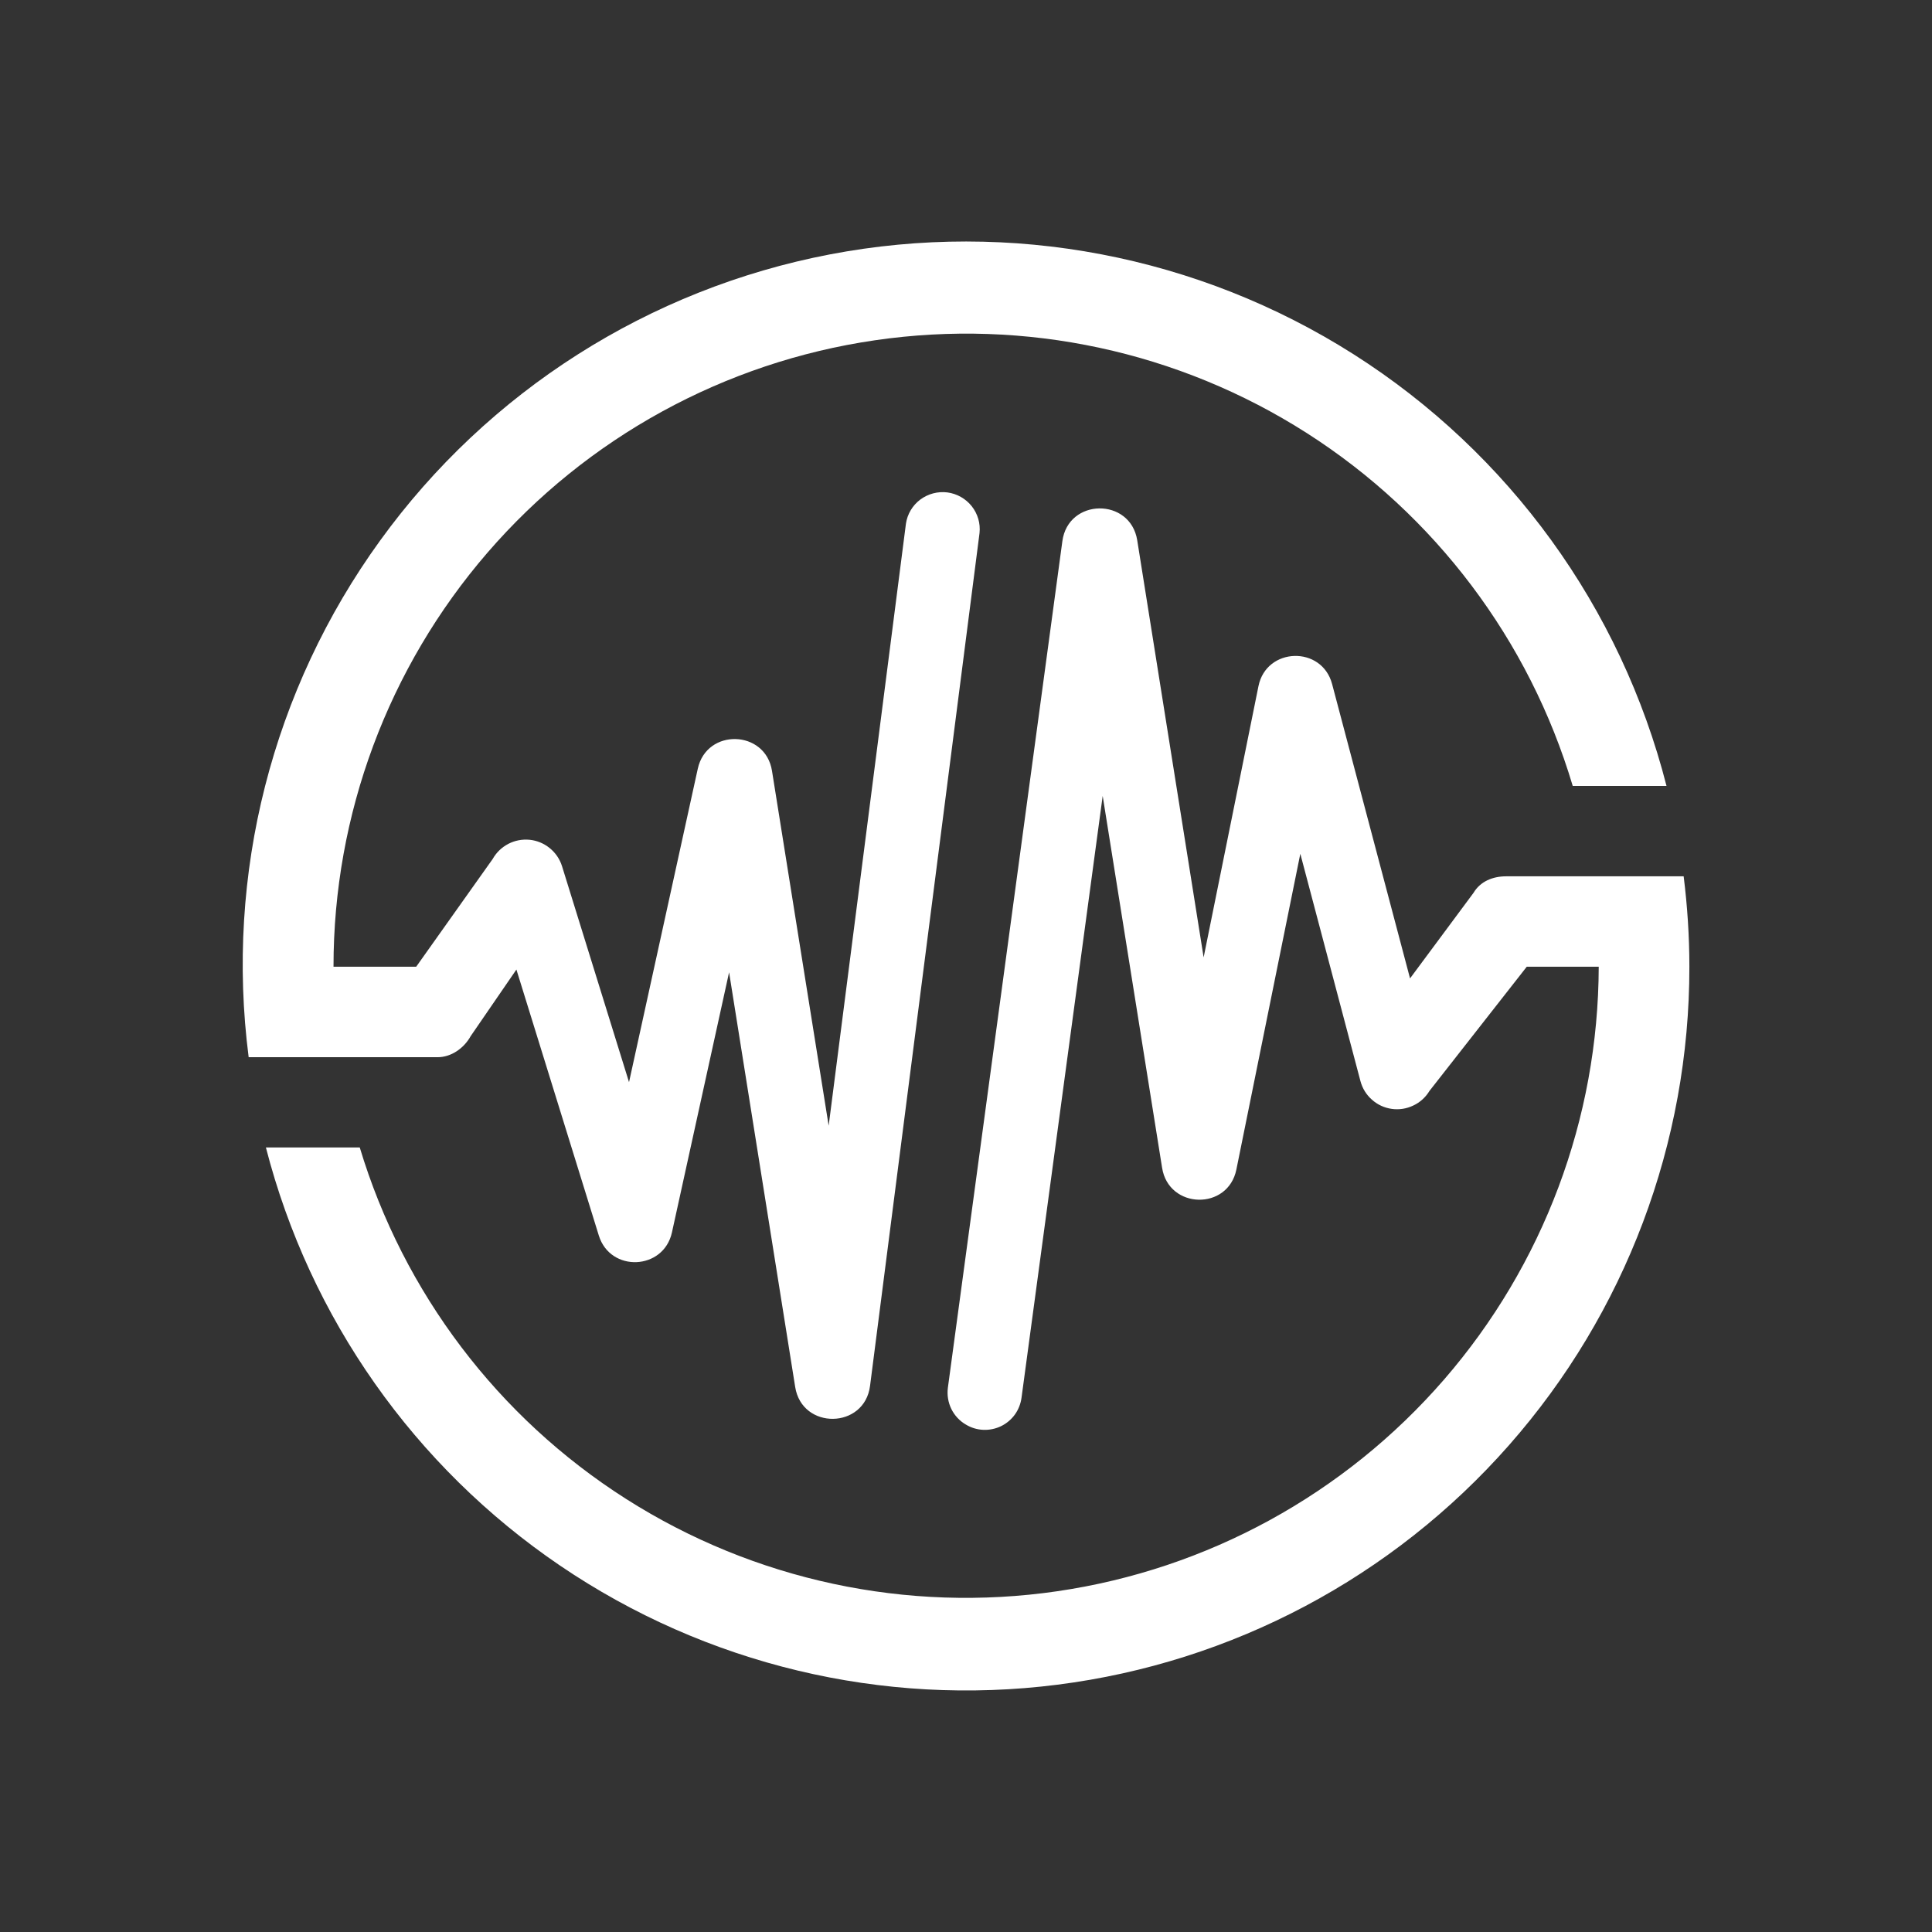 <svg width="24" height="24" viewBox="0 0 24 24" fill="none" xmlns="http://www.w3.org/2000/svg">
<rect x="0" y="0" width="24" height="24" fill="#333333" stroke="none"/>
<path fill-rule="evenodd" clip-rule="evenodd" d="M20.986 12.009C20.988 14.197 20.192 16.31 18.746 17.952C17.3 19.595 15.305 20.653 13.135 20.928C10.964 21.204 8.768 20.678 6.958 19.449C5.148 18.22 3.848 16.373 3.303 14.254H4.469C5.013 16.059 6.187 17.608 7.777 18.62C9.367 19.632 11.268 20.039 13.133 19.767C14.998 19.495 16.703 18.562 17.938 17.138C19.173 15.714 19.855 13.894 19.86 12.009H18.966L17.758 13.551C17.71 13.63 17.641 13.694 17.557 13.733C17.474 13.773 17.381 13.788 17.289 13.775C17.197 13.762 17.112 13.723 17.043 13.661C16.973 13.6 16.924 13.52 16.9 13.43L16.153 10.606L15.359 14.527C15.256 15.04 14.518 15.024 14.436 14.507L13.698 9.887L12.69 17.361C12.68 17.437 12.652 17.509 12.608 17.571C12.563 17.633 12.504 17.683 12.436 17.716C12.368 17.749 12.292 17.765 12.216 17.762C12.14 17.759 12.066 17.737 12.001 17.698C11.922 17.653 11.858 17.584 11.818 17.503C11.778 17.421 11.763 17.329 11.775 17.238L13.197 6.723C13.269 6.186 14.041 6.178 14.127 6.711L14.952 11.893L15.633 8.524C15.731 8.038 16.421 8.017 16.548 8.498L17.516 12.154L18.304 11.092C18.389 10.949 18.543 10.886 18.709 10.886H20.915C20.961 11.254 20.986 11.628 20.986 12.009ZM20.702 9.763C20.136 7.546 18.746 5.628 16.815 4.401C14.884 3.174 12.557 2.73 10.31 3.16C8.062 3.59 6.064 4.861 4.722 6.715C3.38 8.568 2.796 10.863 3.089 13.133H5.436C5.606 13.133 5.764 13.021 5.847 12.871L6.415 12.044L7.439 15.349C7.582 15.809 8.243 15.781 8.347 15.31L9.057 12.078L9.878 17.229C9.963 17.766 10.74 17.753 10.808 17.216L12.168 6.622C12.181 6.502 12.146 6.383 12.071 6.288C11.996 6.194 11.888 6.133 11.769 6.117C11.649 6.102 11.529 6.134 11.432 6.206C11.336 6.278 11.272 6.385 11.254 6.504L10.294 13.984L9.59 9.576C9.509 9.064 8.778 9.043 8.668 9.55L7.814 13.443L6.981 10.758C6.953 10.67 6.9 10.593 6.828 10.535C6.757 10.477 6.67 10.441 6.579 10.432C6.487 10.423 6.395 10.441 6.314 10.483C6.232 10.526 6.165 10.591 6.12 10.671L5.17 12.009H4.143C4.142 10.12 4.821 8.294 6.056 6.865C7.291 5.436 9 4.499 10.869 4.227C12.738 3.954 14.642 4.363 16.234 5.38C17.826 6.397 18.998 7.953 19.537 9.763H20.702Z" fill="white"/>
</svg>
